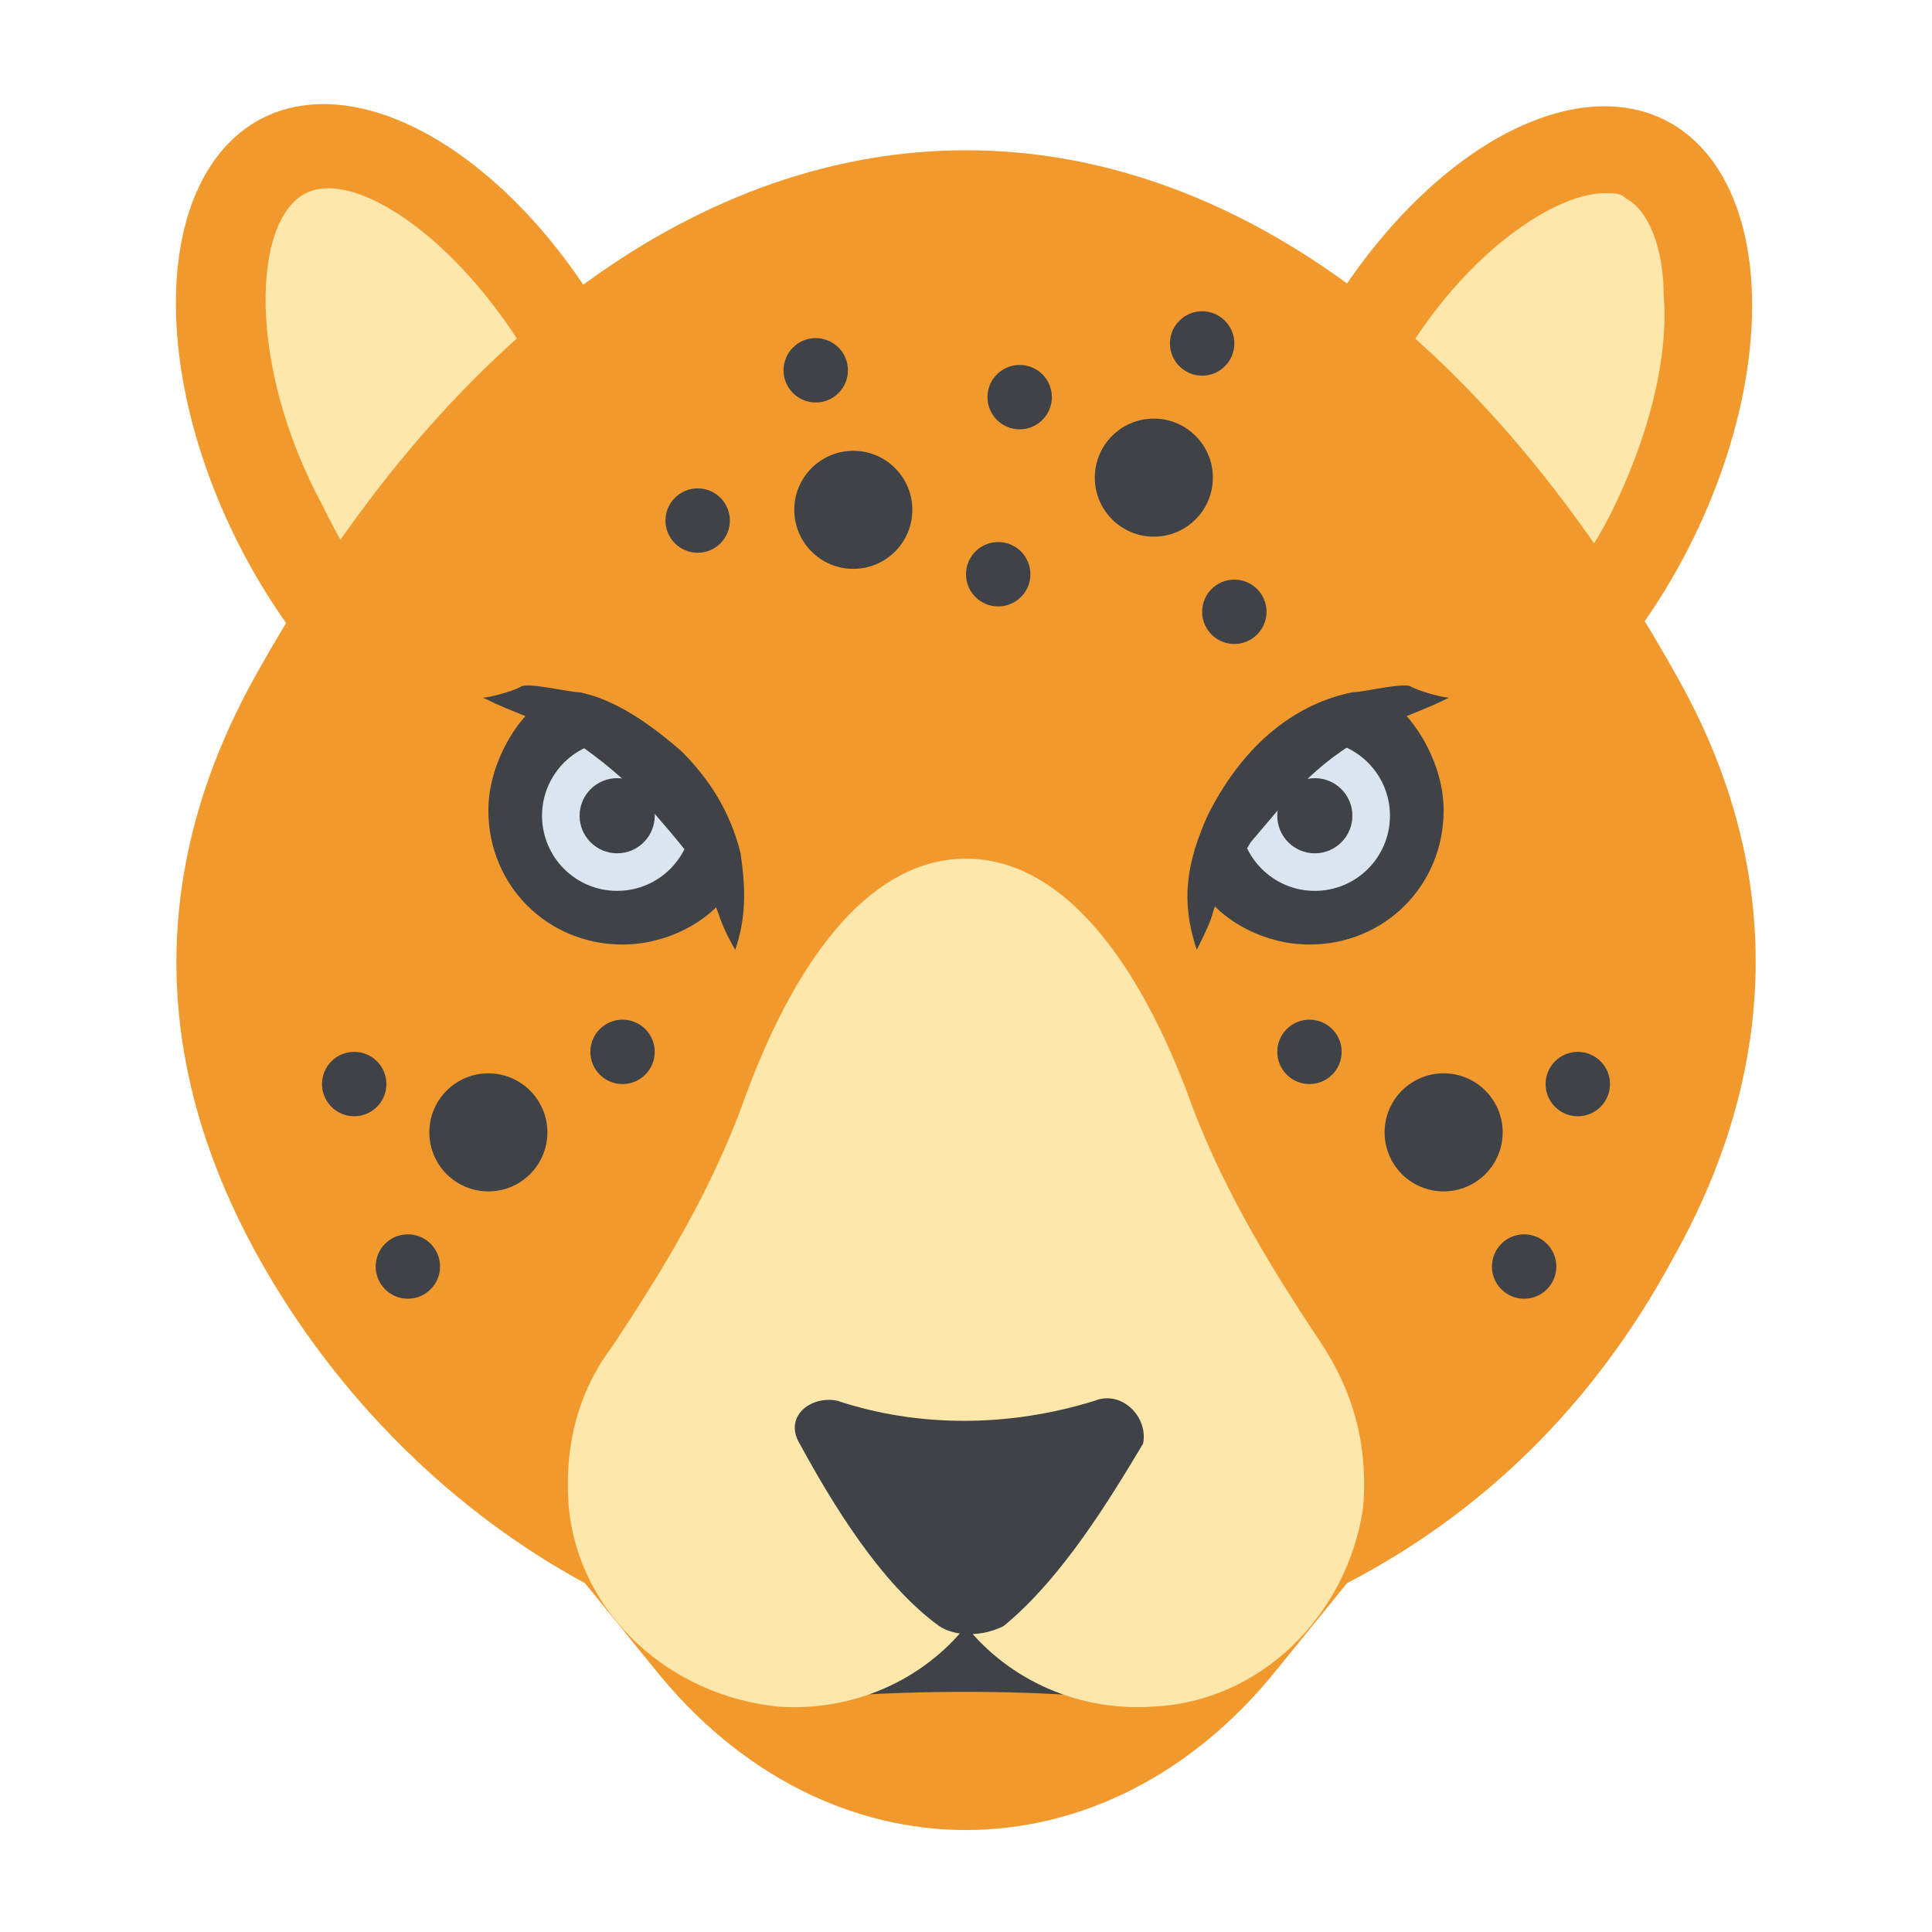 <?xml version="1.0" encoding="utf-8"?>
<!-- Generator: Adobe Illustrator 18.0.0, SVG Export Plug-In . SVG Version: 6.00 Build 0)  -->
<!DOCTYPE svg PUBLIC "-//W3C//DTD SVG 1.1//EN" "http://www.w3.org/Graphics/SVG/1.1/DTD/svg11.dtd">
<svg version="1.1" id="Layer_1" xmlns="http://www.w3.org/2000/svg" xmlns:xlink="http://www.w3.org/1999/xlink" x="0px" y="0px"
	 viewBox="0 0 36 36" enable-background="new 0 0 36 36" xml:space="preserve">
<g id="XMLID_1178_">
	<g id="XMLID_1219_">
		<g id="XMLID_1221_">
			<g>
				
					<ellipse transform="matrix(0.891 0.455 -0.455 0.891 6.862 -11.787)" fill="#F2992D" cx="27.9" cy="8.4" rx="4" ry="6.9"/>
			</g>
		</g>
		<g id="XMLID_1220_">
			<g>
				<path fill="#FDE7AA" d="M25.9,13.2c-0.2,0-0.3,0-0.4-0.1c-0.9-0.4-1.2-2.9,0.3-5.8c1.2-2.4,3.1-3.7,4.1-3.7c0.2,0,0.3,0,0.4,0.1
					c0.4,0.2,0.7,0.9,0.7,1.8c0.1,1.2-0.3,2.7-1,4.1C28.8,11.9,27,13.2,25.9,13.2z"/>
			</g>
		</g>
	</g>
	<g id="XMLID_1216_">
		<g id="XMLID_1218_">
			<g>
				<ellipse transform="matrix(-0.891 0.455 -0.455 -0.891 19.066 12.15)" fill="#F2992D" cx="8.1" cy="8.4" rx="4" ry="6.9"/>
			</g>
		</g>
		<g id="XMLID_1217_">
			<g>
				<path fill="#FDE7AA" d="M10.1,13.2c1.4,0,1.6-2.9,0.1-5.9C8.9,4.7,6.7,3.1,5.7,3.6c-1,0.5-1.1,3.2,0.3,5.8
					C7.2,11.9,9,13.2,10.1,13.2z"/>
			</g>
		</g>
	</g>
	<g id="XMLID_1215_">
		<g>
			<path fill="#F2992D" d="M31.3,12.7C24-0.5,12-0.5,4.7,12.7c-1.8,3.3-2,6.9,0.1,10.7c1.5,2.7,3.7,4.8,6.1,6.1l1.3,1.6
				c3.2,4,8.4,4,11.6,0l1.3-1.6c2.5-1.3,4.6-3.3,6.1-6.1C33.1,20,33.3,16.3,31.3,12.7z"/>
		</g>
	</g>
	<g id="XMLID_1214_">
		<g>
			<path fill="#3F4347" d="M18,28.2c-0.8,1-1.6,1.9-2.6,2.7c-0.3,0.3-0.1,0.8,0.3,0.7c1.5-0.1,3.1-0.1,4.5,0c0.4,0,0.6-0.5,0.3-0.7
				C19.6,30.1,18.8,29.2,18,28.2z"/>
		</g>
	</g>
	<g id="XMLID_1213_">
		<g>
			<path fill="#FDE7AA" d="M24.6,25c-1-1.5-1.9-3-2.5-4.7C21.1,17.7,19.7,16,18,16c-1.7,0-3.1,1.7-4.1,4.4c-0.6,1.7-1.5,3.2-2.5,4.7
				c-0.6,0.8-0.9,1.8-0.8,3c0.2,2,1.9,3.5,3.9,3.7c1.4,0.1,2.7-0.5,3.5-1.5c0.8,1,2.1,1.6,3.5,1.5c2-0.1,3.6-1.7,3.9-3.7
				C25.5,26.9,25.2,25.9,24.6,25z"/>
		</g>
	</g>
	<g id="XMLID_1212_">
		<g>
			<path fill="#3F4347" d="M20.4,26.1c-1.6,0.5-3.3,0.5-4.8,0c-0.5-0.1-1,0.3-0.7,0.8c0.6,1.1,1.5,2.6,2.6,3.4
				c0.3,0.2,0.8,0.2,1.2,0c1.1-0.9,2-2.4,2.6-3.4C21.4,26.4,20.9,25.9,20.4,26.1z"/>
		</g>
	</g>
	<g id="XMLID_1201_">
		<g id="XMLID_1207_">
			<g id="XMLID_1211_">
				<g>
					<path fill="#3F4347" d="M26.9,15.1c0,1.4-1.1,2.5-2.5,2.5c-0.8,0-1.6-0.4-2-1c-0.1-1.9,1.6-3.6,3.5-3.5
						C26.2,13.2,26.9,14.1,26.9,15.1z"/>
				</g>
			</g>
			<g id="XMLID_1210_">
				<g>
					<circle fill="#DAE5EF" cx="24.5" cy="15.2" r="1.4"/>
				</g>
			</g>
			<g id="XMLID_1209_">
				<g>
					<circle fill="#3F4347" cx="24.5" cy="15.2" r="0.7"/>
				</g>
			</g>
			<g id="XMLID_1208_">
				<g>
					<path fill="#3F4347" d="M27,13c-0.6,0.3-0.8,0.3-1.5,0.7c-1,0.5-1.6,1.3-2.2,2c-1.1,1.9-0.4,0.8-1,2c-0.3-0.9-0.2-1.6,0.2-2.5
						c0.7-1.4,1.7-2.1,2.7-2.3c0.2,0,1-0.2,1.1-0.1C26.5,12.9,26.9,13,27,13z"/>
				</g>
			</g>
		</g>
		<g id="XMLID_1202_">
			<g id="XMLID_1206_">
				<g>
					<path fill="#3F4347" d="M9.1,15.1c0,1.4,1.1,2.5,2.5,2.5c0.8,0,1.6-0.4,2-1c0.1-1.9-1.6-3.6-3.5-3.5
						C9.8,13.2,9.1,14.1,9.1,15.1z"/>
				</g>
			</g>
			<g id="XMLID_1205_">
				<g>
					<circle fill="#DAE5EF" cx="11.5" cy="15.2" r="1.4"/>
				</g>
			</g>
			<g id="XMLID_1204_">
				<g>
					<circle fill="#3F4347" cx="11.5" cy="15.2" r="0.7"/>
				</g>
			</g>
			<g id="XMLID_1203_">
				<g>
					<path fill="#3F4347" d="M9,13c0.6,0.3,0.8,0.3,1.5,0.7c0.2,0.1,0.8,0.5,1.4,1.1c0.3,0.4,0.9,1,1.1,1.4c0.5,0.9,0.3,0.8,0.7,1.5
						c0.2-0.6,0.2-1.1,0.1-1.8c-0.2-0.8-0.6-1.4-1.1-1.9c-0.8-0.7-1.4-1-1.9-1.1c-0.2,0-1-0.2-1.1-0.1C9.5,12.9,9.1,13,9,13z"/>
				</g>
			</g>
		</g>
	</g>
	<g id="XMLID_1190_">
		<g id="XMLID_1196_">
			<g id="XMLID_1200_">
				<g>
					<circle fill="#3F4347" cx="15.2" cy="6.9" r="0.6"/>
				</g>
			</g>
			<g id="XMLID_1199_">
				<g>
					<circle fill="#3F4347" cx="13" cy="9.7" r="0.6"/>
				</g>
			</g>
			<g id="XMLID_1198_">
				<g>
					<circle fill="#3F4347" cx="18.6" cy="10.7" r="0.6"/>
				</g>
			</g>
			<g id="XMLID_1197_">
				<g>
					<circle fill="#3F4347" cx="15.9" cy="9.5" r="1.1"/>
				</g>
			</g>
		</g>
		<g id="XMLID_1191_">
			<g id="XMLID_1195_">
				<g>
					<circle fill="#3F4347" cx="22.4" cy="6.4" r="0.6"/>
				</g>
			</g>
			<g id="XMLID_1194_">
				<g>
					<circle fill="#3F4347" cx="19" cy="7.4" r="0.6"/>
				</g>
			</g>
			<g id="XMLID_1193_">
				<g>
					<circle fill="#3F4347" cx="23" cy="11.4" r="0.6"/>
				</g>
			</g>
			<g id="XMLID_1192_">
				<g>
					<circle fill="#3F4347" cx="21.5" cy="8.9" r="1.1"/>
				</g>
			</g>
		</g>
	</g>
	<g id="XMLID_1179_">
		<g id="XMLID_1185_">
			<g id="XMLID_1189_">
				<g>
					<circle fill="#3F4347" cx="6.6" cy="20.2" r="0.6"/>
				</g>
			</g>
			<g id="XMLID_1188_">
				<g>
					<circle fill="#3F4347" cx="7.6" cy="23.6" r="0.6"/>
				</g>
			</g>
			<g id="XMLID_1187_">
				<g>
					<circle fill="#3F4347" cx="11.6" cy="19.6" r="0.6"/>
				</g>
			</g>
			<g id="XMLID_1186_">
				<g>
					<circle fill="#3F4347" cx="9.1" cy="21.1" r="1.1"/>
				</g>
			</g>
		</g>
		<g id="XMLID_1180_">
			<g id="XMLID_1184_">
				<g>
					<circle fill="#3F4347" cx="29.4" cy="20.2" r="0.6"/>
				</g>
			</g>
			<g id="XMLID_1183_">
				<g>
					<circle fill="#3F4347" cx="28.4" cy="23.6" r="0.6"/>
				</g>
			</g>
			<g id="XMLID_1182_">
				<g>
					<circle fill="#3F4347" cx="24.4" cy="19.6" r="0.6"/>
				</g>
			</g>
			<g id="XMLID_1181_">
				<g>
					<circle fill="#3F4347" cx="26.9" cy="21.1" r="1.1"/>
				</g>
			</g>
		</g>
	</g>
</g>
</svg>
